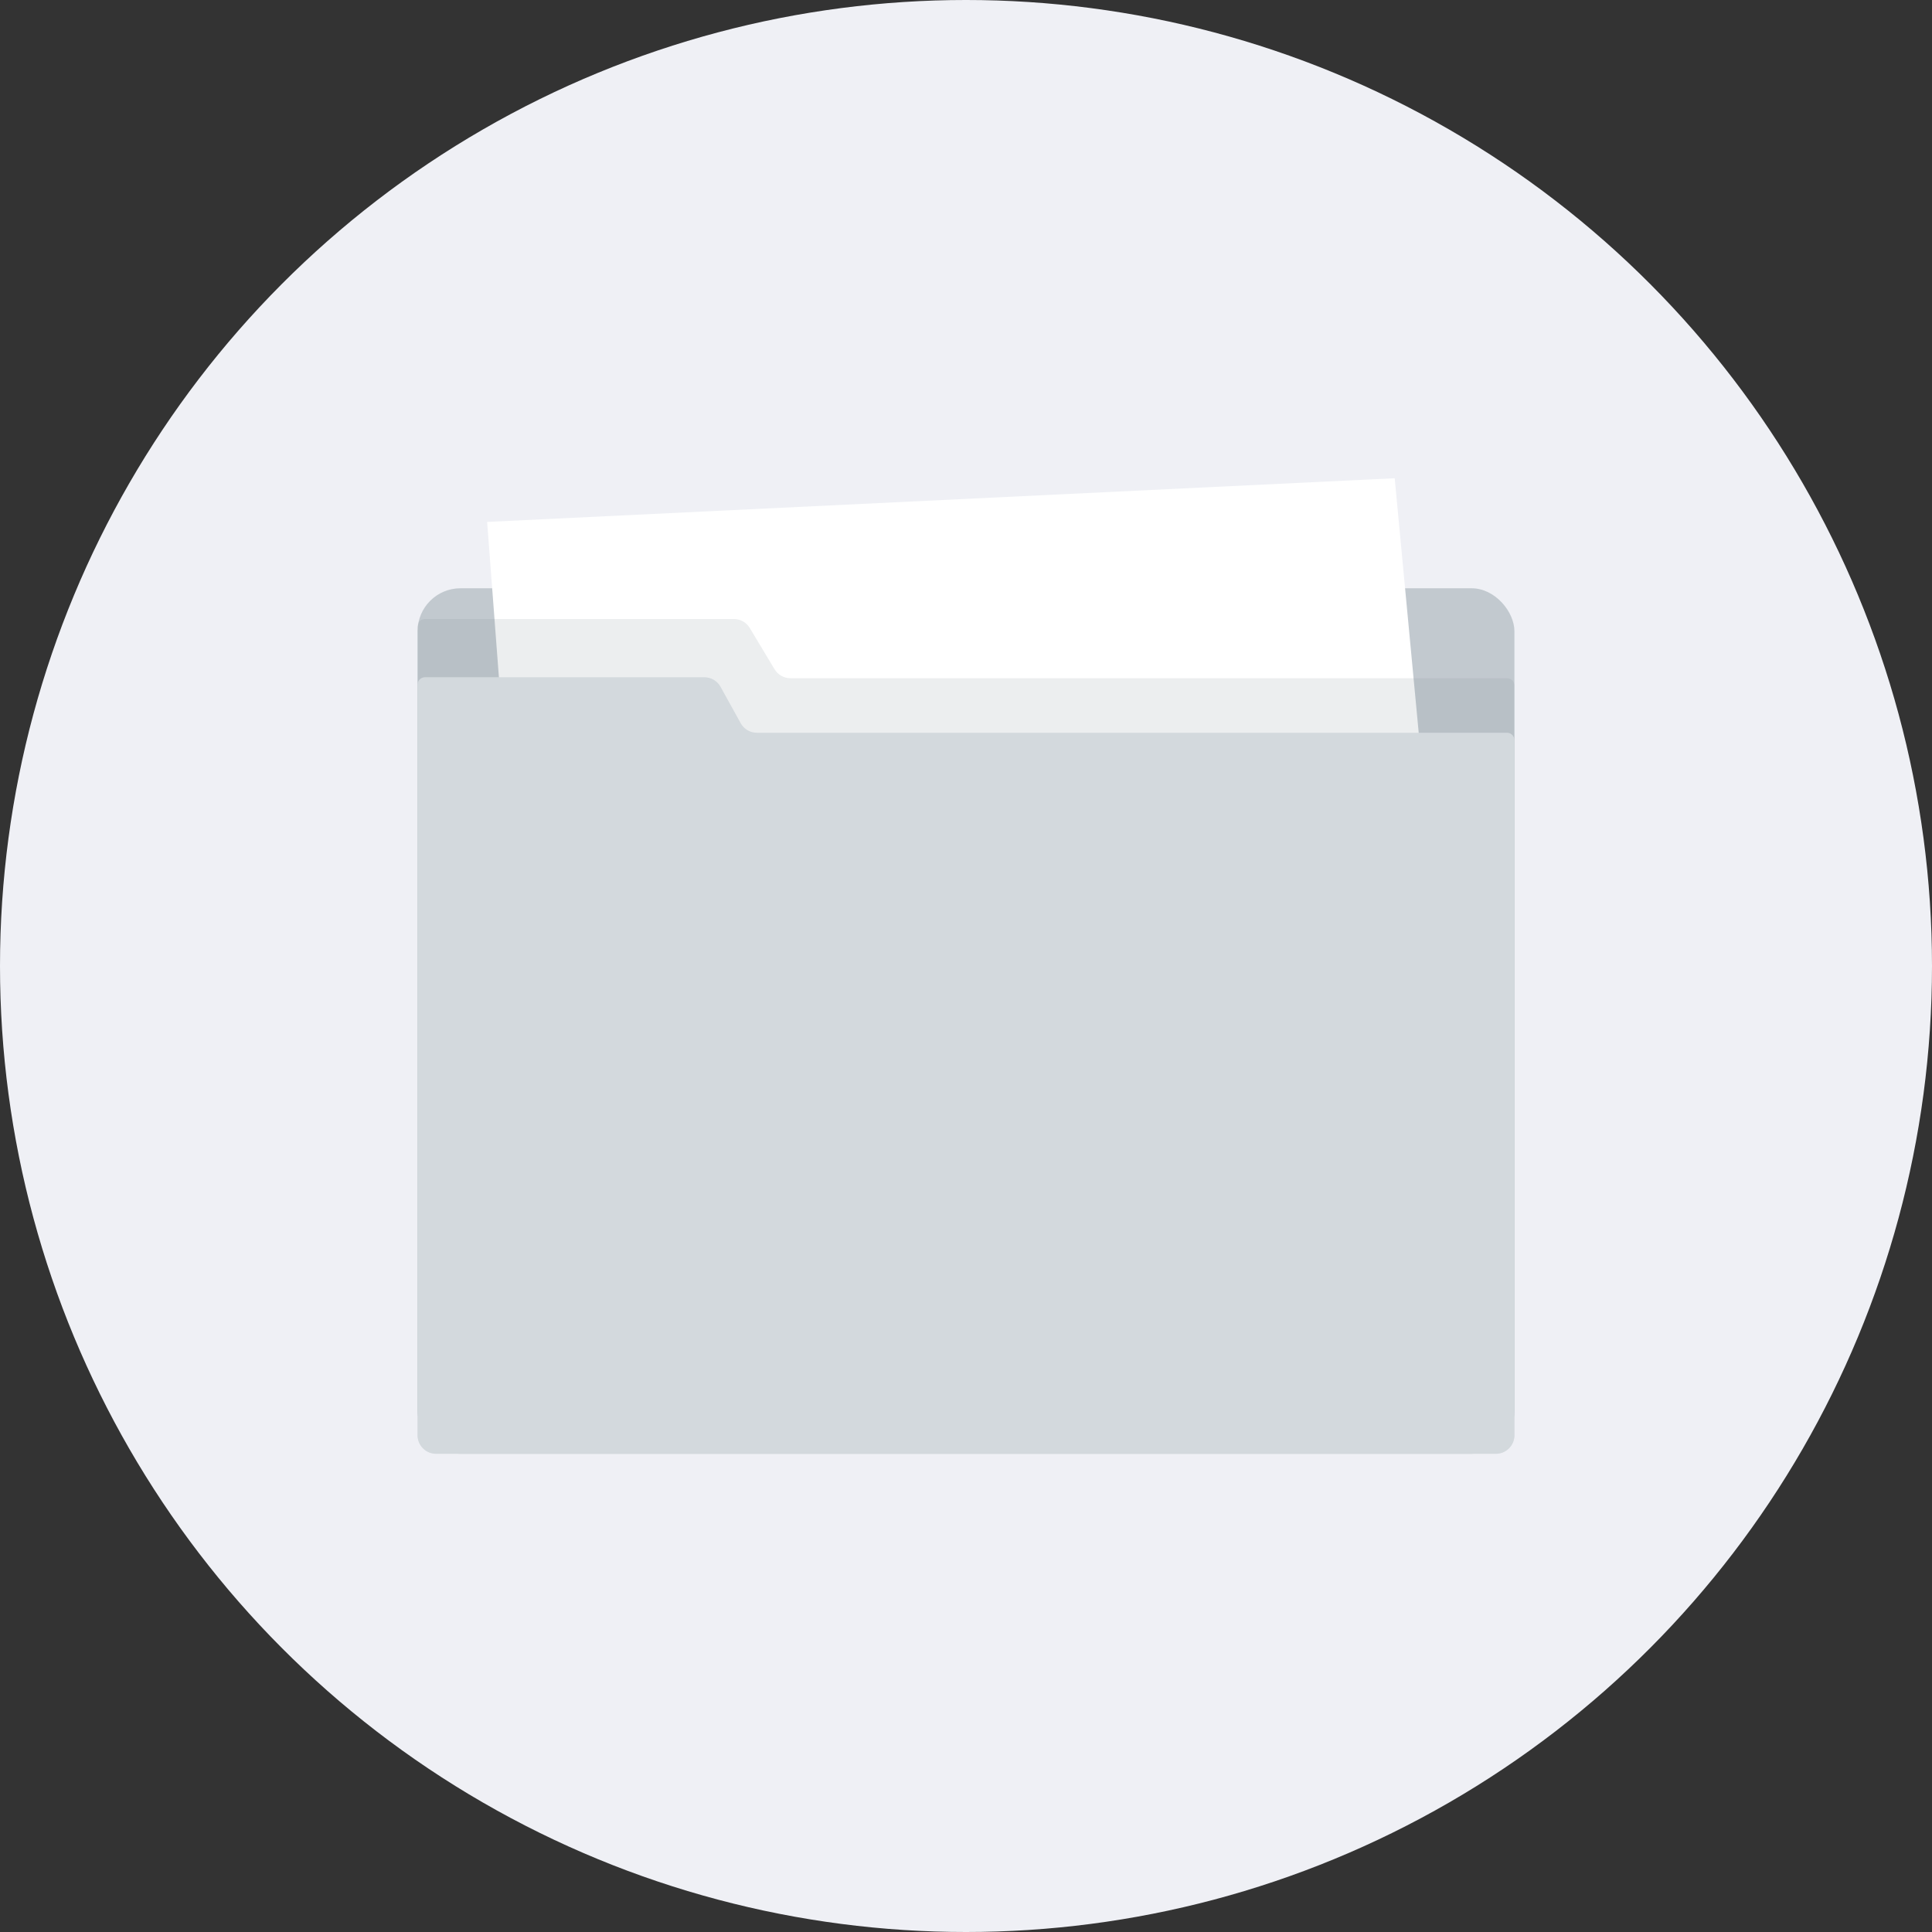 <svg width="180" height="180" viewBox="0 0 180 180" fill="none" xmlns="http://www.w3.org/2000/svg">
<rect x="0" y="0" width="180" height="180" fill="#333333" stroke="none"/>
<circle cx="90" cy="90" r="90" fill="#EFF0F5"/>
<rect x="38.905" y="54.807" width="102.19" height="80.636" rx="4" fill="#C2C9CF"/>
<path d="M45.386 48.627L46.893 68.523H132.202L129.941 44.558L45.386 48.627Z" fill="white"/>
<path d="M38.905 58.361C38.905 57.98 39.214 57.671 39.594 57.671H68.375C68.981 57.671 69.541 57.988 69.853 58.507L72.164 62.352C72.476 62.871 73.037 63.188 73.642 63.188H140.405C140.786 63.188 141.095 63.497 141.095 63.878V133.719C141.095 134.672 140.323 135.444 139.371 135.444H40.629C39.677 135.444 38.905 134.672 38.905 133.719V58.361Z" fill="#828E95" fill-opacity="0.15"/>
<path d="M38.905 63.786C38.905 63.406 39.214 63.097 39.594 63.097L65.622 63.097C66.249 63.097 66.826 63.437 67.13 63.986L69.009 67.38C69.313 67.929 69.891 68.269 70.518 68.269L140.405 68.269C140.786 68.269 141.095 68.578 141.095 68.959V133.719C141.095 134.672 140.323 135.443 139.371 135.443H40.629C39.677 135.443 38.905 134.672 38.905 133.719V63.786Z" fill="#D3D9DD"/>
</svg>
